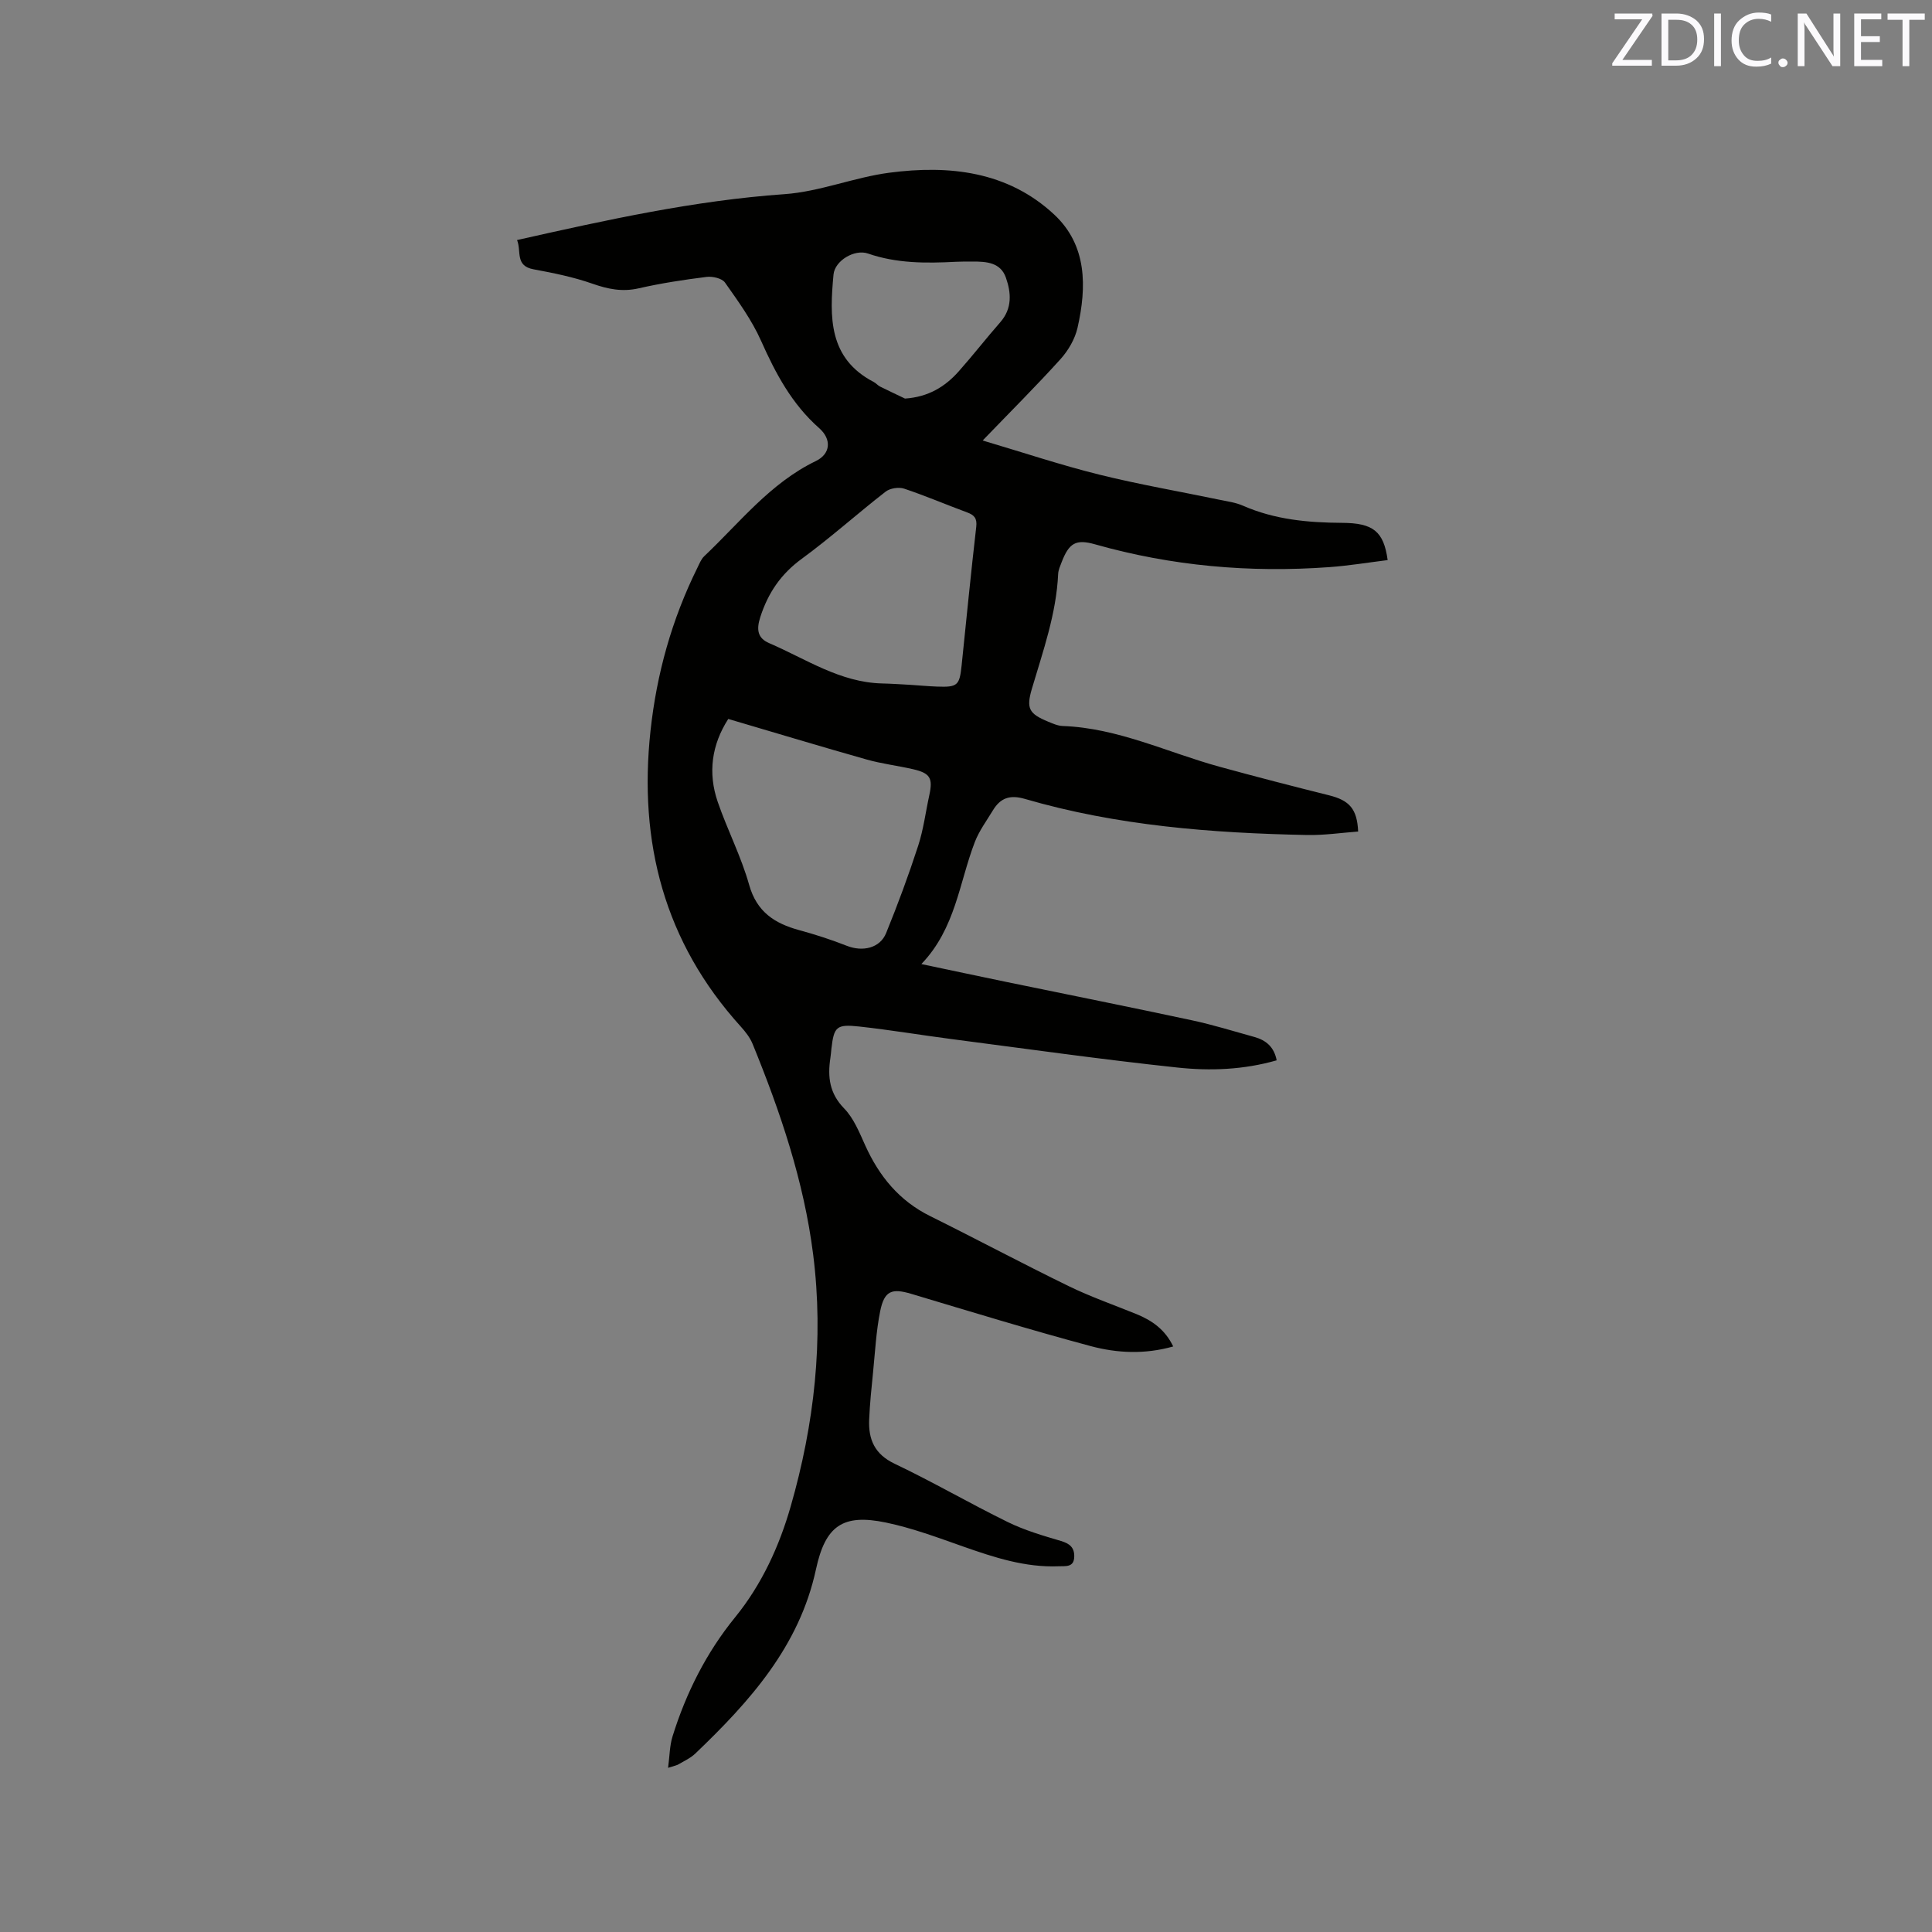 <svg enable-background="new 0 0 400 400" viewBox="0 0 400 400" xmlns="http://www.w3.org/2000/svg"><rect x="0" y="0" width="400" height="400" fill="#808080" stroke="none"/><path d="m107.05 49.7c18.69-4.2 36.75-8.19 55.35-9.5 7.31-.51 14.41-3.48 21.72-4.44 12.4-1.63 24.52-.3 34.13 8.65 6.84 6.37 6.76 14.98 4.84 23.46-.53 2.32-1.91 4.69-3.52 6.48-5.03 5.57-10.36 10.87-16.12 16.85 8.41 2.49 16.19 5.09 24.12 7.06 8.21 2.04 16.58 3.47 24.87 5.2 1.65.34 3.38.57 4.91 1.24 6.56 2.88 13.45 3.51 20.5 3.55 6.45.03 8.63 1.75 9.45 7.71-4.03.5-8.06 1.17-12.11 1.46-16.41 1.19-32.58-.22-48.46-4.72-4.01-1.14-5.4-.26-6.93 3.69-.3.79-.68 1.61-.72 2.43-.38 8.26-3.13 15.96-5.44 23.78-1.21 4.11-.58 5.17 3.34 6.8.97.4 2.01.87 3.03.91 11.45.41 21.68 5.47 32.46 8.43 7.54 2.07 15.12 4.03 22.7 5.92 4.18 1.05 5.81 2.77 6.02 7.5-3.51.26-7.04.79-10.57.72-19.75-.4-39.38-1.92-58.45-7.48-3.1-.9-5.05-.18-6.59 2.36-1.31 2.16-2.86 4.25-3.76 6.59-3.24 8.42-3.97 17.85-11.06 25.25 6.47 1.36 12.12 2.57 17.79 3.74 12.76 2.63 25.53 5.18 38.27 7.91 4.34.93 8.59 2.26 12.87 3.44 2.39.66 4.09 2.03 4.63 4.84-6.88 1.97-13.8 2.22-20.58 1.49-15.58-1.66-31.11-3.86-46.65-5.88-6.4-.83-12.78-1.91-19.2-2.61-4.74-.52-5.23.05-5.76 4.63-.07.63-.11 1.27-.21 1.9-.59 3.9-.2 7.3 2.85 10.43 1.99 2.04 3.16 4.98 4.37 7.66 2.89 6.38 7.03 11.46 13.44 14.63 9.58 4.75 19.02 9.79 28.64 14.48 4.55 2.22 9.37 3.9 14.07 5.81 3.21 1.31 5.92 3.18 7.61 6.7-5.89 1.67-11.61 1.39-17.07-.07-12.46-3.34-24.8-7.12-37.15-10.82-4.02-1.2-5.59-.68-6.45 3.6-.83 4.13-1.05 8.4-1.47 12.61-.33 3.27-.67 6.54-.81 9.82-.17 4.09 1.11 7.16 5.27 9.14 7.93 3.77 15.54 8.21 23.44 12.08 3.47 1.7 7.26 2.81 10.99 3.91 1.83.54 2.81 1.37 2.76 3.25-.05 2.26-1.77 1.93-3.22 1.99-6.93.28-13.35-1.83-19.78-4.09-5.27-1.86-10.57-3.84-16.02-4.97-8.92-1.85-12.51.69-14.45 9.68-3.44 15.96-13.72 27.38-24.99 38.16-.98.93-2.28 1.53-3.47 2.22-.42.25-.95.33-2.16.73.33-2.48.32-4.58.92-6.5 2.79-8.99 7.01-17.36 12.92-24.62 5.6-6.88 9.2-14.83 11.54-22.99 4.88-16.99 6.9-34.48 4.65-52.21-1.92-15.15-6.78-29.47-12.52-43.53-.54-1.33-1.49-2.55-2.47-3.63-15.84-17.49-21.18-38.13-18.68-61.23 1.28-11.82 4.42-23.06 9.69-33.71.42-.85.78-1.81 1.43-2.43 7.36-6.96 13.66-15.14 23.1-19.7 3.05-1.47 3.35-4.48.7-6.82-5.65-4.98-9.02-11.32-12.03-18.08-1.91-4.29-4.74-8.19-7.47-12.06-.62-.88-2.57-1.32-3.8-1.17-4.73.59-9.45 1.31-14.09 2.37-3.39.77-6.34.16-9.54-.96-3.93-1.38-8.08-2.22-12.19-2.98-3.91-.71-2.48-3.75-3.43-6.06zm43.73 99.15c-3.42 5.31-4.26 11.14-2.18 17.18 1.99 5.78 4.85 11.29 6.5 17.16 1.58 5.63 5.29 8 10.38 9.39 3.33.9 6.64 1.98 9.85 3.24 3.28 1.29 6.86.49 8.13-2.63 2.42-5.94 4.65-11.97 6.63-18.06 1.11-3.4 1.55-7.02 2.32-10.53.76-3.5.17-4.53-3.4-5.35-3.19-.73-6.47-1.12-9.61-2.01-9.44-2.67-18.84-5.51-28.62-8.39zm37.58-7.07c2.27.15 3.96.31 5.65.37 4.23.16 4.65-.23 5.08-4.35.99-9.58 1.93-19.16 3.03-28.72.2-1.76-.39-2.44-1.88-2.99-4.36-1.61-8.64-3.45-13.05-4.92-1.11-.37-2.92-.09-3.83.62-5.85 4.54-11.37 9.52-17.35 13.89-4.31 3.15-6.96 7.02-8.59 12.05-.88 2.7-.52 4.42 1.84 5.43 7.6 3.27 14.65 8.12 23.34 8.34 2.12.05 4.23.2 5.76.28zm-.99-59.26c4.8-.33 8.27-2.42 11.12-5.63 2.95-3.32 5.68-6.84 8.61-10.18 2.5-2.86 2.26-6.09 1.16-9.23-1.1-3.15-4.04-3.34-6.89-3.33-1.16 0-2.33-.01-3.49.05-6.14.32-12.24.35-18.18-1.71-2.78-.96-6.86 1.48-7.13 4.35-.81 8.72-1.11 17.35 8.35 22.26.46.24.82.7 1.28.93 1.71.85 3.44 1.66 5.17 2.49z" fill="#010100"/><g fill="#fbfafc"><path d="m342.2 3.2-6.3 9.2h6.1v1.2h-8.2v-.5l6.2-9.1h-5.7v-1.2h7.8v.4z"/><path d="m344 13.7v-10.9h3.1c1.6 0 3 .5 4.1 1.4 1.1 1 1.6 2.2 1.6 3.9s-.5 3-1.6 4-2.5 1.5-4.2 1.5h-3zm1.4-9.6v8.4h1.6c1.4 0 2.5-.4 3.2-1.1.8-.8 1.2-1.8 1.2-3.2s-.4-2.4-1.2-3.1-1.8-1-3.1-1z"/><path d="m356.3 2.8v10.9h-1.4v-10.9z"/><path d="m366.6 13.2c-.8.4-1.8.6-3 .6-1.6 0-2.8-.5-3.7-1.5s-1.4-2.3-1.4-3.9c0-1.7.5-3.2 1.6-4.2s2.4-1.6 4-1.6c1 0 1.9.1 2.6.4v1.5c-.8-.4-1.6-.6-2.6-.6-1.2 0-2.2.4-3 1.2s-1.1 1.9-1.1 3.3c0 1.3.4 2.3 1.1 3.1s1.6 1.1 2.8 1.1c1.1 0 2-.2 2.8-.7v1.3z"/><path d="m368.2 13c0-.3.1-.5.3-.6.2-.2.4-.3.6-.3.3 0 .5.1.7.3s.3.4.3.6-.1.5-.3.6c-.2.2-.4.3-.7.3s-.5-.1-.6-.3c-.2-.2-.3-.4-.3-.6z"/><path d="m381.1 13.7h-1.7l-5.5-8.4c-.2-.2-.3-.5-.4-.7 0 .2.1.8.1 1.5v7.6h-1.4v-10.9h1.8l5.3 8.3c.3.4.4.6.4.8 0-.3-.1-.8-.1-1.6v-7.5h1.4v10.9z"/><path d="m389.7 13.7h-5.8v-10.9h5.6v1.2h-4.2v3.5h3.9v1.2h-3.9v3.7h4.4z"/><path d="m398.4 4.1h-3.1v9.6h-1.4v-9.6h-3.1v-1.3h7.7v1.3z"/></g></svg>